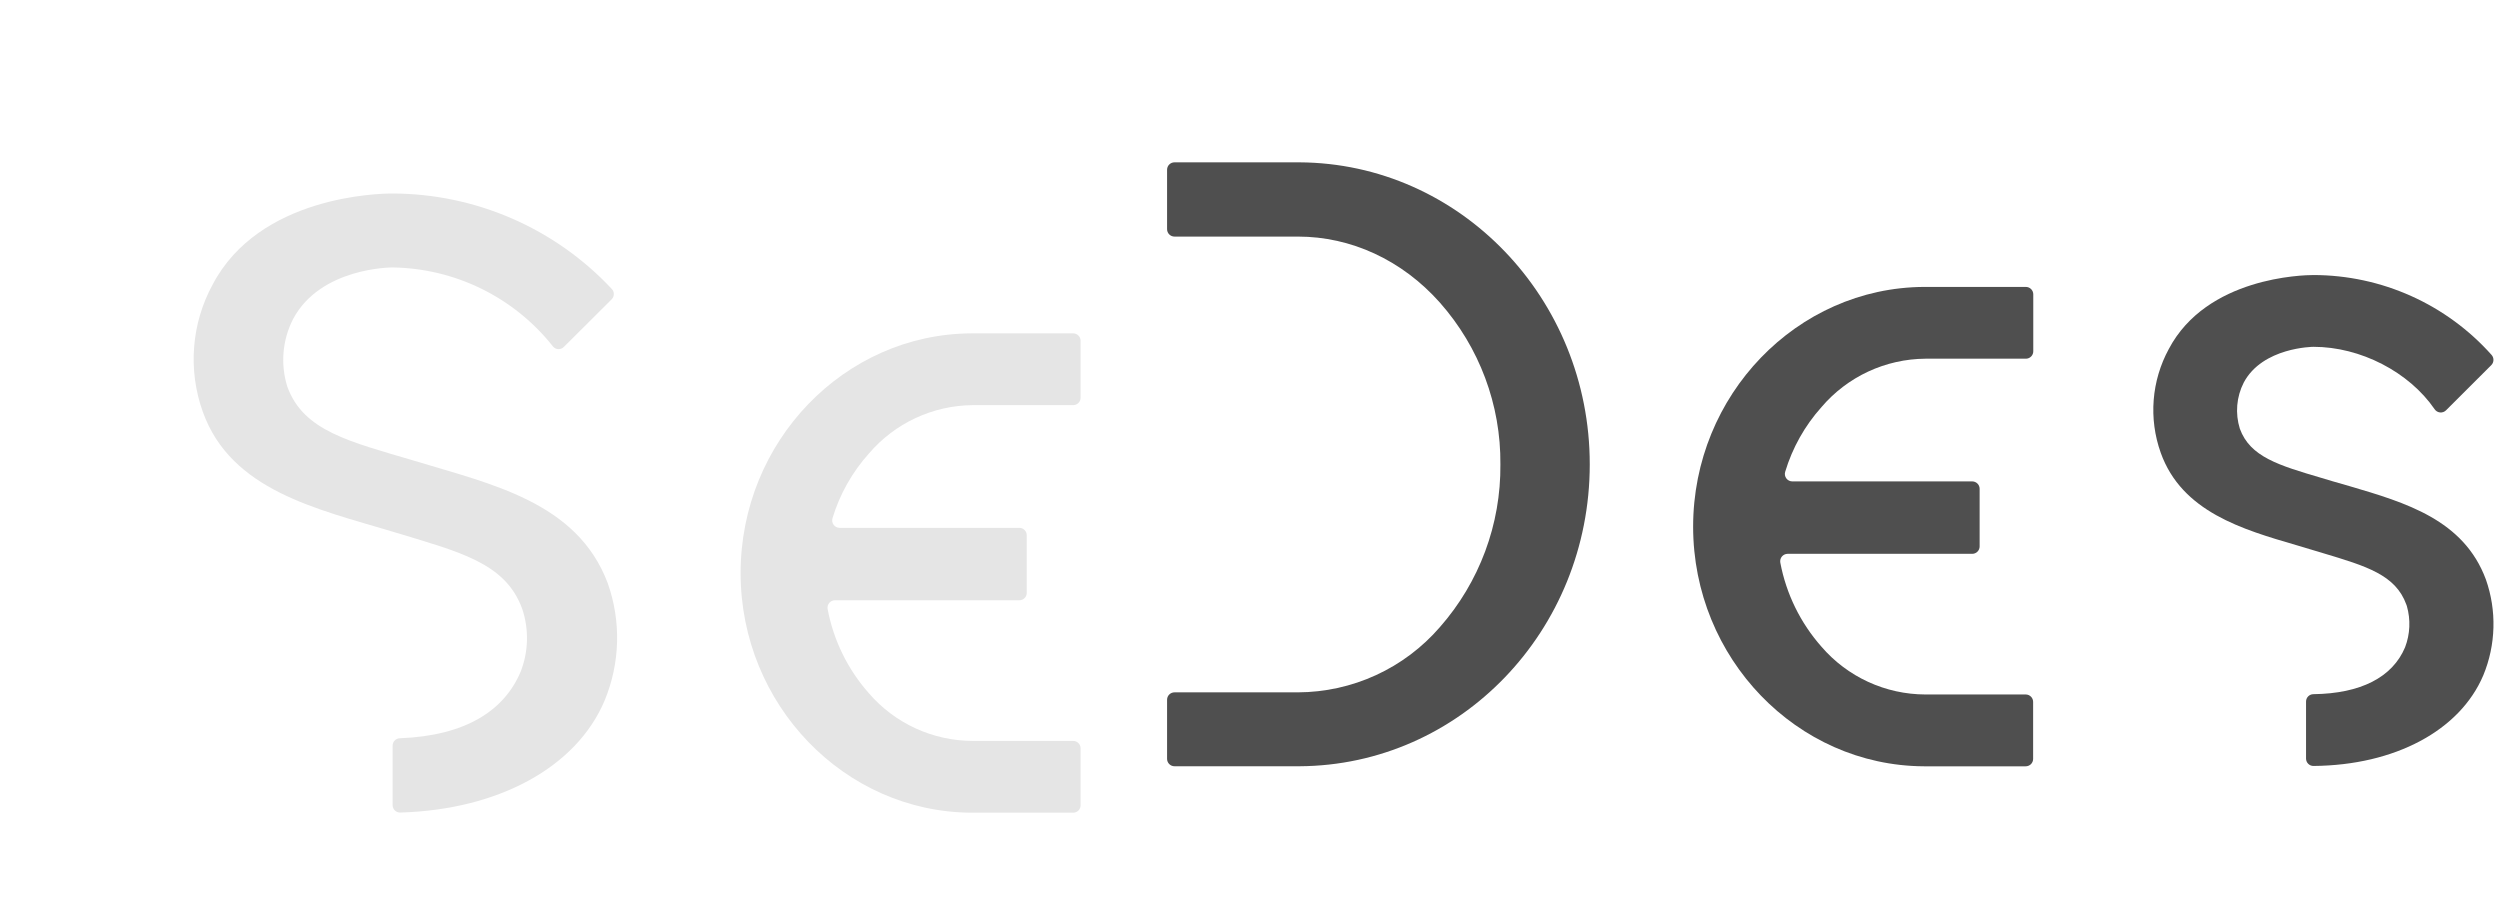 <svg width="323" height="117" viewBox="0 0 323 117" fill="none" xmlns="http://www.w3.org/2000/svg">
<g filter="url(#filter0_d)">
<path d="M71.104 83.541C67.454 92.159 58.37 98.618 45.709 98.981C45.581 98.984 45.454 98.962 45.335 98.916C45.215 98.869 45.107 98.799 45.015 98.71C44.924 98.621 44.851 98.515 44.801 98.397C44.752 98.279 44.726 98.153 44.726 98.025V90.338C44.726 90.088 44.824 89.847 44.999 89.669C45.175 89.49 45.413 89.387 45.664 89.382C54.139 89.064 58.155 84.809 60.268 79.783C61.286 77.186 61.359 74.314 60.472 71.669C58.283 65.637 52.239 64.287 43.694 61.681C34 58.764 22.844 56.389 19.2 46.197C18.242 43.522 17.86 40.675 18.081 37.842C18.3 35.009 19.117 32.254 20.477 29.758C26.495 18.312 41.92 18 43.694 18C49.012 18.01 54.27 19.11 59.145 21.229C64.02 23.349 68.408 26.445 72.036 30.325C72.21 30.504 72.307 30.744 72.307 30.994C72.307 31.243 72.21 31.483 72.036 31.662L65.865 37.809C65.772 37.909 65.658 37.987 65.531 38.039C65.405 38.09 65.269 38.114 65.132 38.108C64.996 38.102 64.862 38.066 64.74 38.004C64.619 37.941 64.513 37.853 64.429 37.745C61.95 34.614 58.802 32.075 55.215 30.312C51.628 28.549 47.692 27.607 43.694 27.554C43.586 27.554 34.415 27.554 30.873 34.21C29.483 36.919 29.215 40.064 30.126 42.968C32.213 48.701 38.154 50.045 46.496 52.522C56.394 55.541 67.556 57.828 71.513 68.331C73.27 73.277 73.124 78.697 71.104 83.541Z" fill="white"/>
<path d="M118.662 45.344H132.655C132.909 45.344 133.152 45.243 133.332 45.064C133.511 44.885 133.612 44.642 133.612 44.389V38.026C133.612 37.772 133.511 37.529 133.332 37.35C133.152 37.171 132.909 37.07 132.655 37.07H118.502C102.062 37.153 88.686 50.045 88.686 67.038C88.686 84.032 102.088 97.917 118.502 98H132.655C132.908 98 133.15 97.9 133.33 97.722C133.509 97.545 133.611 97.303 133.612 97.051V90.681C133.612 90.428 133.511 90.185 133.332 90.006C133.152 89.827 132.909 89.726 132.655 89.726H121.295C118.749 89.719 114.812 88.563 112.5 87.5C110.188 86.437 107.92 84.493 106.26 82.567C103.534 79.49 101.693 75.736 100.931 71.701C100.903 71.561 100.907 71.418 100.942 71.28C100.977 71.143 101.042 71.015 101.132 70.905C101.222 70.796 101.336 70.707 101.464 70.647C101.593 70.586 101.733 70.554 101.875 70.554H125.699C125.953 70.554 126.196 70.454 126.376 70.274C126.555 70.095 126.656 69.852 126.656 69.599V63.153C126.654 62.9 126.553 62.658 126.374 62.479C126.195 62.3 125.952 62.199 125.699 62.197H101.475C101.325 62.197 101.178 62.161 101.045 62.094C100.911 62.026 100.795 61.929 100.706 61.809C100.617 61.689 100.557 61.55 100.531 61.403C100.505 61.256 100.513 61.105 100.556 60.962C101.494 57.859 103.104 53.999 105.272 51.586C106.926 49.649 108.977 48.09 111.287 47.013C113.597 45.936 116.112 45.367 118.662 45.344Z" fill="white"/>
</g>
<g filter="url(#filter1_d)">
<path d="M72.104 84.541C68.454 93.159 58.37 98.618 45.709 98.981C45.581 98.984 45.454 98.962 45.335 98.916C45.215 98.869 45.107 98.799 45.015 98.71C44.924 98.621 44.851 98.515 44.801 98.397C44.752 98.279 44.726 98.153 44.726 98.025V90.338C44.726 90.088 44.824 89.847 44.999 89.669C45.175 89.49 45.413 89.387 45.664 89.382C54.139 89.064 59.155 85.809 61.268 80.783C62.286 78.186 62.359 75.314 61.472 72.669C59.283 66.637 53.239 65.287 44.694 62.681C35 59.764 23.844 57.389 20.2 47.197C19.242 44.522 18.86 41.675 19.081 38.842C19.3 36.009 20.117 33.254 21.477 30.758C27.495 19.312 42.92 19 44.694 19C50.012 19.01 55.27 20.11 60.145 22.229C65.02 24.349 69.408 27.445 73.036 31.325C73.21 31.504 73.307 31.744 73.307 31.994C73.307 32.243 73.21 32.483 73.036 32.662L66.865 38.809C66.772 38.909 66.658 38.987 66.531 39.039C66.405 39.09 66.269 39.114 66.132 39.108C65.996 39.102 65.862 39.066 65.74 39.004C65.619 38.941 65.513 38.853 65.429 38.745C62.95 35.614 59.802 33.075 56.215 31.312C52.628 29.549 48.692 28.607 44.694 28.554C44.586 28.554 35.415 28.554 31.873 35.21C30.483 37.919 30.215 41.064 31.126 43.968C33.213 49.701 39.154 51.045 47.496 53.522C57.394 56.541 68.556 58.828 72.513 69.331C74.27 74.277 74.124 79.697 72.104 84.541V84.541Z" fill="#E5E5E5"/>
</g>
<g filter="url(#filter2_d)">
<path d="M119.662 46.344H132.655C132.909 46.344 133.152 46.243 133.332 46.064C133.511 45.885 133.612 45.642 133.612 45.389V38.026C133.612 37.772 133.511 37.529 133.332 37.35C133.152 37.171 132.909 37.07 132.655 37.07H119.502C103.062 37.153 89.686 51.045 89.686 68.038C89.686 85.032 103.088 98.917 119.502 99H132.655C132.908 99 133.15 98.9 133.33 98.722C133.509 98.545 133.611 98.303 133.612 98.051V90.681C133.612 90.428 133.511 90.185 133.332 90.006C133.152 89.827 132.909 89.726 132.655 89.726H119.662C117.116 89.719 114.601 89.166 112.289 88.103C109.976 87.04 107.92 85.493 106.26 83.567C103.534 80.49 101.693 76.736 100.931 72.701C100.903 72.561 100.907 72.418 100.942 72.28C100.977 72.143 101.042 72.015 101.132 71.905C101.222 71.796 101.336 71.707 101.464 71.647C101.593 71.586 101.733 71.554 101.875 71.554H125.699C125.953 71.554 126.196 71.454 126.376 71.274C126.555 71.095 126.656 70.852 126.656 70.599V63.153C126.654 62.9 126.553 62.658 126.374 62.479C126.195 62.3 125.952 62.199 125.699 62.197H102.475C102.325 62.197 102.178 62.161 102.045 62.094C101.911 62.026 101.795 61.929 101.706 61.809C101.617 61.689 101.557 61.55 101.531 61.403C101.505 61.256 101.513 61.105 101.556 60.962C102.494 57.859 104.104 54.999 106.272 52.586C107.926 50.649 109.977 49.09 112.287 48.013C114.597 46.936 117.112 46.367 119.662 46.344Z" fill="#E5E5E5"/>
</g>
<path d="M205.396 59.987C205.396 81.522 188.618 98.898 167.877 99H151.743C151.49 99 151.248 98.9 151.069 98.722C150.889 98.545 150.788 98.303 150.786 98.051V90.408C150.786 90.154 150.887 89.911 151.066 89.732C151.246 89.553 151.489 89.452 151.743 89.452H167.698C171.18 89.438 174.619 88.679 177.782 87.225C180.945 85.772 183.759 83.657 186.033 81.025C191.141 75.218 193.925 67.734 193.851 60.006C193.923 52.311 191.138 44.862 186.033 39.096C181.138 33.586 174.546 30.567 167.698 30.567H151.743C151.489 30.567 151.246 30.466 151.066 30.287C150.887 30.108 150.786 29.865 150.786 29.611V21.93C150.786 21.677 150.887 21.433 151.066 21.254C151.246 21.075 151.489 20.974 151.743 20.974H167.883C188.618 21.083 205.396 38.56 205.396 59.987Z" fill="#4F4F4F"/>
<path d="M248.748 46.344H261.741C261.995 46.344 262.239 46.243 262.418 46.064C262.598 45.885 262.699 45.642 262.699 45.389V38.026C262.699 37.772 262.598 37.529 262.418 37.35C262.239 37.171 261.995 37.07 261.741 37.07H248.588C232.155 37.153 218.753 51.045 218.753 68.045C218.753 85.045 232.155 98.924 248.569 99.006H261.722C261.975 99.006 262.218 98.907 262.397 98.729C262.576 98.551 262.678 98.31 262.68 98.057V90.681C262.68 90.428 262.579 90.185 262.399 90.006C262.22 89.827 261.976 89.726 261.722 89.726H248.748C246.202 89.719 243.688 89.166 241.375 88.103C239.063 87.04 237.006 85.493 235.346 83.567C232.621 80.49 230.78 76.736 230.017 72.701C229.99 72.561 229.994 72.418 230.029 72.28C230.063 72.143 230.128 72.015 230.219 71.905C230.309 71.796 230.422 71.707 230.551 71.647C230.679 71.586 230.82 71.554 230.962 71.554H254.785C254.914 71.558 255.041 71.535 255.161 71.488C255.28 71.441 255.389 71.371 255.481 71.281C255.573 71.192 255.645 71.084 255.695 70.966C255.744 70.848 255.769 70.721 255.768 70.592V63.153C255.768 62.901 255.668 62.658 255.49 62.48C255.312 62.3 255.07 62.199 254.817 62.197H231.562C231.412 62.197 231.265 62.161 231.131 62.094C230.998 62.026 230.882 61.929 230.793 61.809C230.703 61.689 230.643 61.55 230.617 61.403C230.591 61.256 230.6 61.105 230.643 60.962C231.577 57.86 233.182 55 235.346 52.586C237.001 50.647 239.054 49.086 241.366 48.009C243.679 46.932 246.196 46.364 248.748 46.344Z" fill="#4F4F4F"/>
<path d="M303.562 62.809L301.348 62.172L299.969 61.758C294.391 60.115 290.709 59.026 289.388 55.389C288.769 53.412 288.95 51.272 289.892 49.427C292.317 44.866 298.827 44.809 298.91 44.809C304.966 44.809 311.252 48.051 314.558 52.879C314.638 52.995 314.742 53.092 314.863 53.163C314.985 53.234 315.12 53.277 315.26 53.29C315.401 53.303 315.542 53.285 315.674 53.237C315.806 53.189 315.927 53.112 316.026 53.013L321.878 47.172C322.049 46.997 322.148 46.764 322.154 46.519C322.16 46.274 322.073 46.037 321.91 45.853C319.024 42.617 315.485 40.024 311.526 38.246C307.567 36.468 303.277 35.544 298.935 35.535C297.538 35.535 285.112 35.803 280.211 45.089C279.103 47.124 278.437 49.37 278.257 51.678C278.077 53.987 278.386 56.309 279.164 58.49C281.889 66.134 289.752 68.408 296.689 70.433L298.603 71.006L300.129 71.465C305.777 73.159 309.504 74.274 310.895 78.102L310.965 78.299C311.468 80.055 311.388 81.925 310.735 83.631C309.102 87.516 304.992 89.612 298.884 89.688C298.632 89.691 298.392 89.793 298.215 89.972C298.039 90.151 297.94 90.392 297.94 90.643V98.006C297.94 98.133 297.965 98.258 298.014 98.375C298.063 98.492 298.134 98.598 298.224 98.686C298.315 98.775 298.422 98.846 298.539 98.893C298.657 98.94 298.783 98.963 298.91 98.962C309.408 98.873 317.813 94.388 320.838 87.261C322.473 83.311 322.594 78.899 321.176 74.866C318.311 67.147 310.805 64.943 303.562 62.809Z" fill="#4F4F4F"/>
<defs>
<filter id="filter0_d" x="0" y="0" width="327.21" height="104.981" filterUnits="userSpaceOnUse" color-interpolation-filters="sRGB">
<feFlood flood-opacity="0" result="BackgroundImageFix"/>
<feColorMatrix in="SourceAlpha" type="matrix" values="0 0 0 0 0 0 0 0 0 0 0 0 0 0 0 0 0 0 127 0"/>
<feOffset dx="-6" dy="-6"/>
<feGaussianBlur stdDeviation="6"/>
<feColorMatrix type="matrix" values="0 0 0 0 1 0 0 0 0 1 0 0 0 0 1 0 0 0 0.5 0"/>
<feBlend mode="normal" in2="BackgroundImageFix" result="effect1_dropShadow"/>
<feBlend mode="normal" in="SourceGraphic" in2="effect1_dropShadow" result="shape"/>
</filter>
<filter id="filter1_d" x="13.02" y="13" width="78.712" height="103.981" filterUnits="userSpaceOnUse" color-interpolation-filters="sRGB">
<feFlood flood-opacity="0" result="BackgroundImageFix"/>
<feColorMatrix in="SourceAlpha" type="matrix" values="0 0 0 0 0 0 0 0 0 0 0 0 0 0 0 0 0 0 127 0"/>
<feOffset dx="6" dy="6"/>
<feGaussianBlur stdDeviation="6"/>
<feColorMatrix type="matrix" values="0 0 0 0 0.773 0 0 0 0 0.773 0 0 0 0 0.773 0 0 0 1 0"/>
<feBlend mode="normal" in2="BackgroundImageFix" result="effect1_dropShadow"/>
<feBlend mode="normal" in="SourceGraphic" in2="effect1_dropShadow" result="shape"/>
</filter>
<filter id="filter2_d" x="83.686" y="31.07" width="67.927" height="85.93" filterUnits="userSpaceOnUse" color-interpolation-filters="sRGB">
<feFlood flood-opacity="0" result="BackgroundImageFix"/>
<feColorMatrix in="SourceAlpha" type="matrix" values="0 0 0 0 0 0 0 0 0 0 0 0 0 0 0 0 0 0 127 0"/>
<feOffset dx="6" dy="6"/>
<feGaussianBlur stdDeviation="6"/>
<feColorMatrix type="matrix" values="0 0 0 0 0.773 0 0 0 0 0.773 0 0 0 0 0.773 0 0 0 1 0"/>
<feBlend mode="normal" in2="BackgroundImageFix" result="effect1_dropShadow"/>
<feBlend mode="normal" in="SourceGraphic" in2="effect1_dropShadow" result="shape"/>
</filter>
</defs>
</svg>
